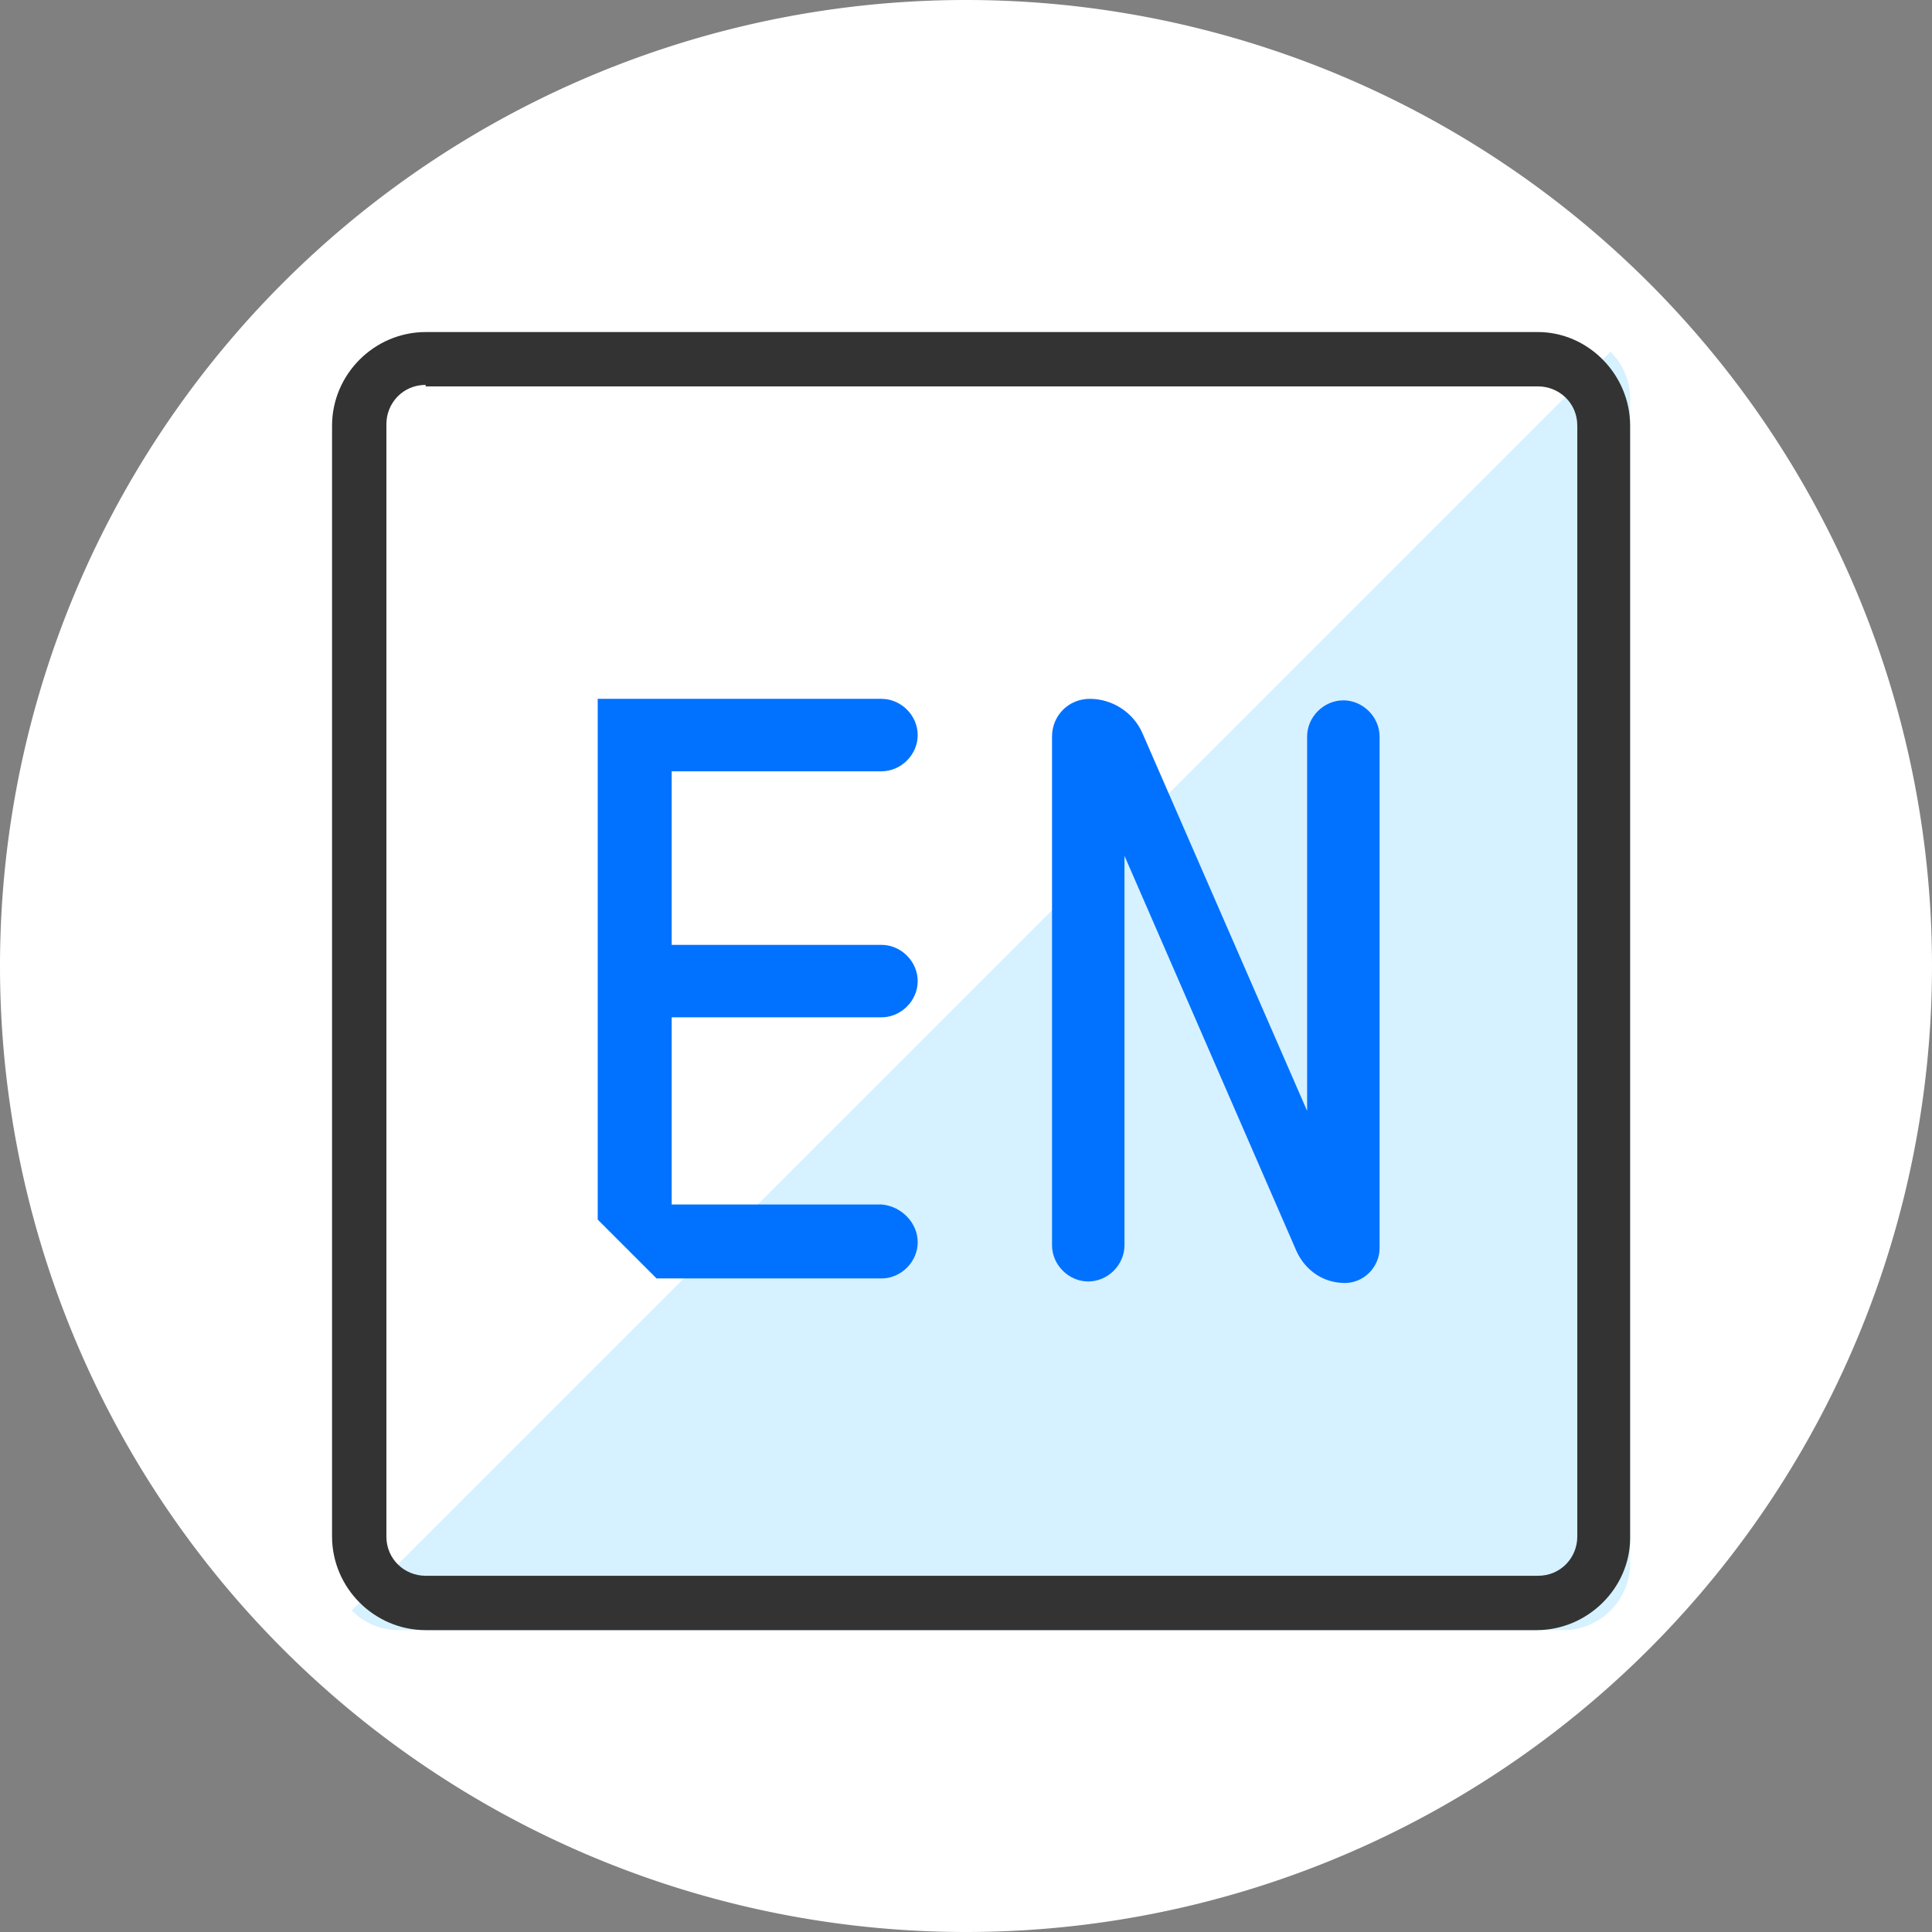 <?xml version="1.0" standalone="no"?><!DOCTYPE svg PUBLIC "-//W3C//DTD SVG 1.1//EN" "http://www.w3.org/Graphics/SVG/1.1/DTD/svg11.dtd"><svg t="1549878206409" class="icon" style="" viewBox="0 0 1024 1024" version="1.1" xmlns="http://www.w3.org/2000/svg" p-id="4036" xmlns:xlink="http://www.w3.org/1999/xlink" width="200" height="200"><rect x="0" y="0" width="1024" height="1024" fill="#808080" stroke="none"/><defs><style type="text/css"></style></defs><path d="M512 512m-512 0a512 512 0 1 0 1024 0 512 512 0 1 0-1024 0Z" fill="#FFFFFF" p-id="4037"></path><path d="M211.2 176h617.6c19.2 0 35.2 16 35.2 35.2v617.6c0 19.2-16 35.2-35.2 35.2H211.2c-19.2 0-35.2-16-35.2-35.2V211.2c0-19.2 16-35.2 35.2-35.2z" fill="#D6F1FF" p-id="4038"></path><path d="M176 176h688l-688 688z" fill="#FFFFFF" p-id="4039"></path><path d="M486.4 658.4c0 10.4-8.8 19.2-19.2 19.2H348l-31.2-31.2V370.4h150.4c10.4 0 19.2 8.8 19.2 19.2 0 10.4-8.8 19.2-19.2 19.2H356v92h111.2c10.4 0 19.2 8.8 19.2 19.2 0 10.4-8.8 19.2-19.2 19.2H356v99.2h111.2c10.4 0.8 19.2 9.6 19.2 20z m90.4 20.8c-10.4 0-19.2-8.8-19.2-19.2V390.4c0-11.2 8.8-20 20-20 12 0 23.2 7.2 28 18.4l87.2 200V390.4c0-10.4 8.8-19.2 19.2-19.2 10.4 0 19.2 8.8 19.2 19.2v271.2c0 9.6-8 18.4-18.4 18.4-11.2 0-20.8-6.4-25.6-16.8L596 453.6v206.4c0 10.4-8.8 19.2-19.2 19.2z" fill="#0072FF" p-id="4040"></path><path d="M814.4 864H225.6c-27.2 0-49.6-22.4-49.6-49.6V225.6c0-27.2 22.4-49.6 49.6-49.6h589.6c26.4 0 48.8 22.4 48.8 49.6v589.6c0 26.4-22.4 48.8-49.6 48.8zM225.6 204c-12 0-20.8 9.6-20.8 20.8v589.6c0 12 9.6 20.8 20.8 20.8h589.6c12 0 20.8-9.6 20.8-20.8V225.6c0-12-9.6-20.8-20.8-20.8H225.6z" fill="#333333" p-id="4041"></path></svg>